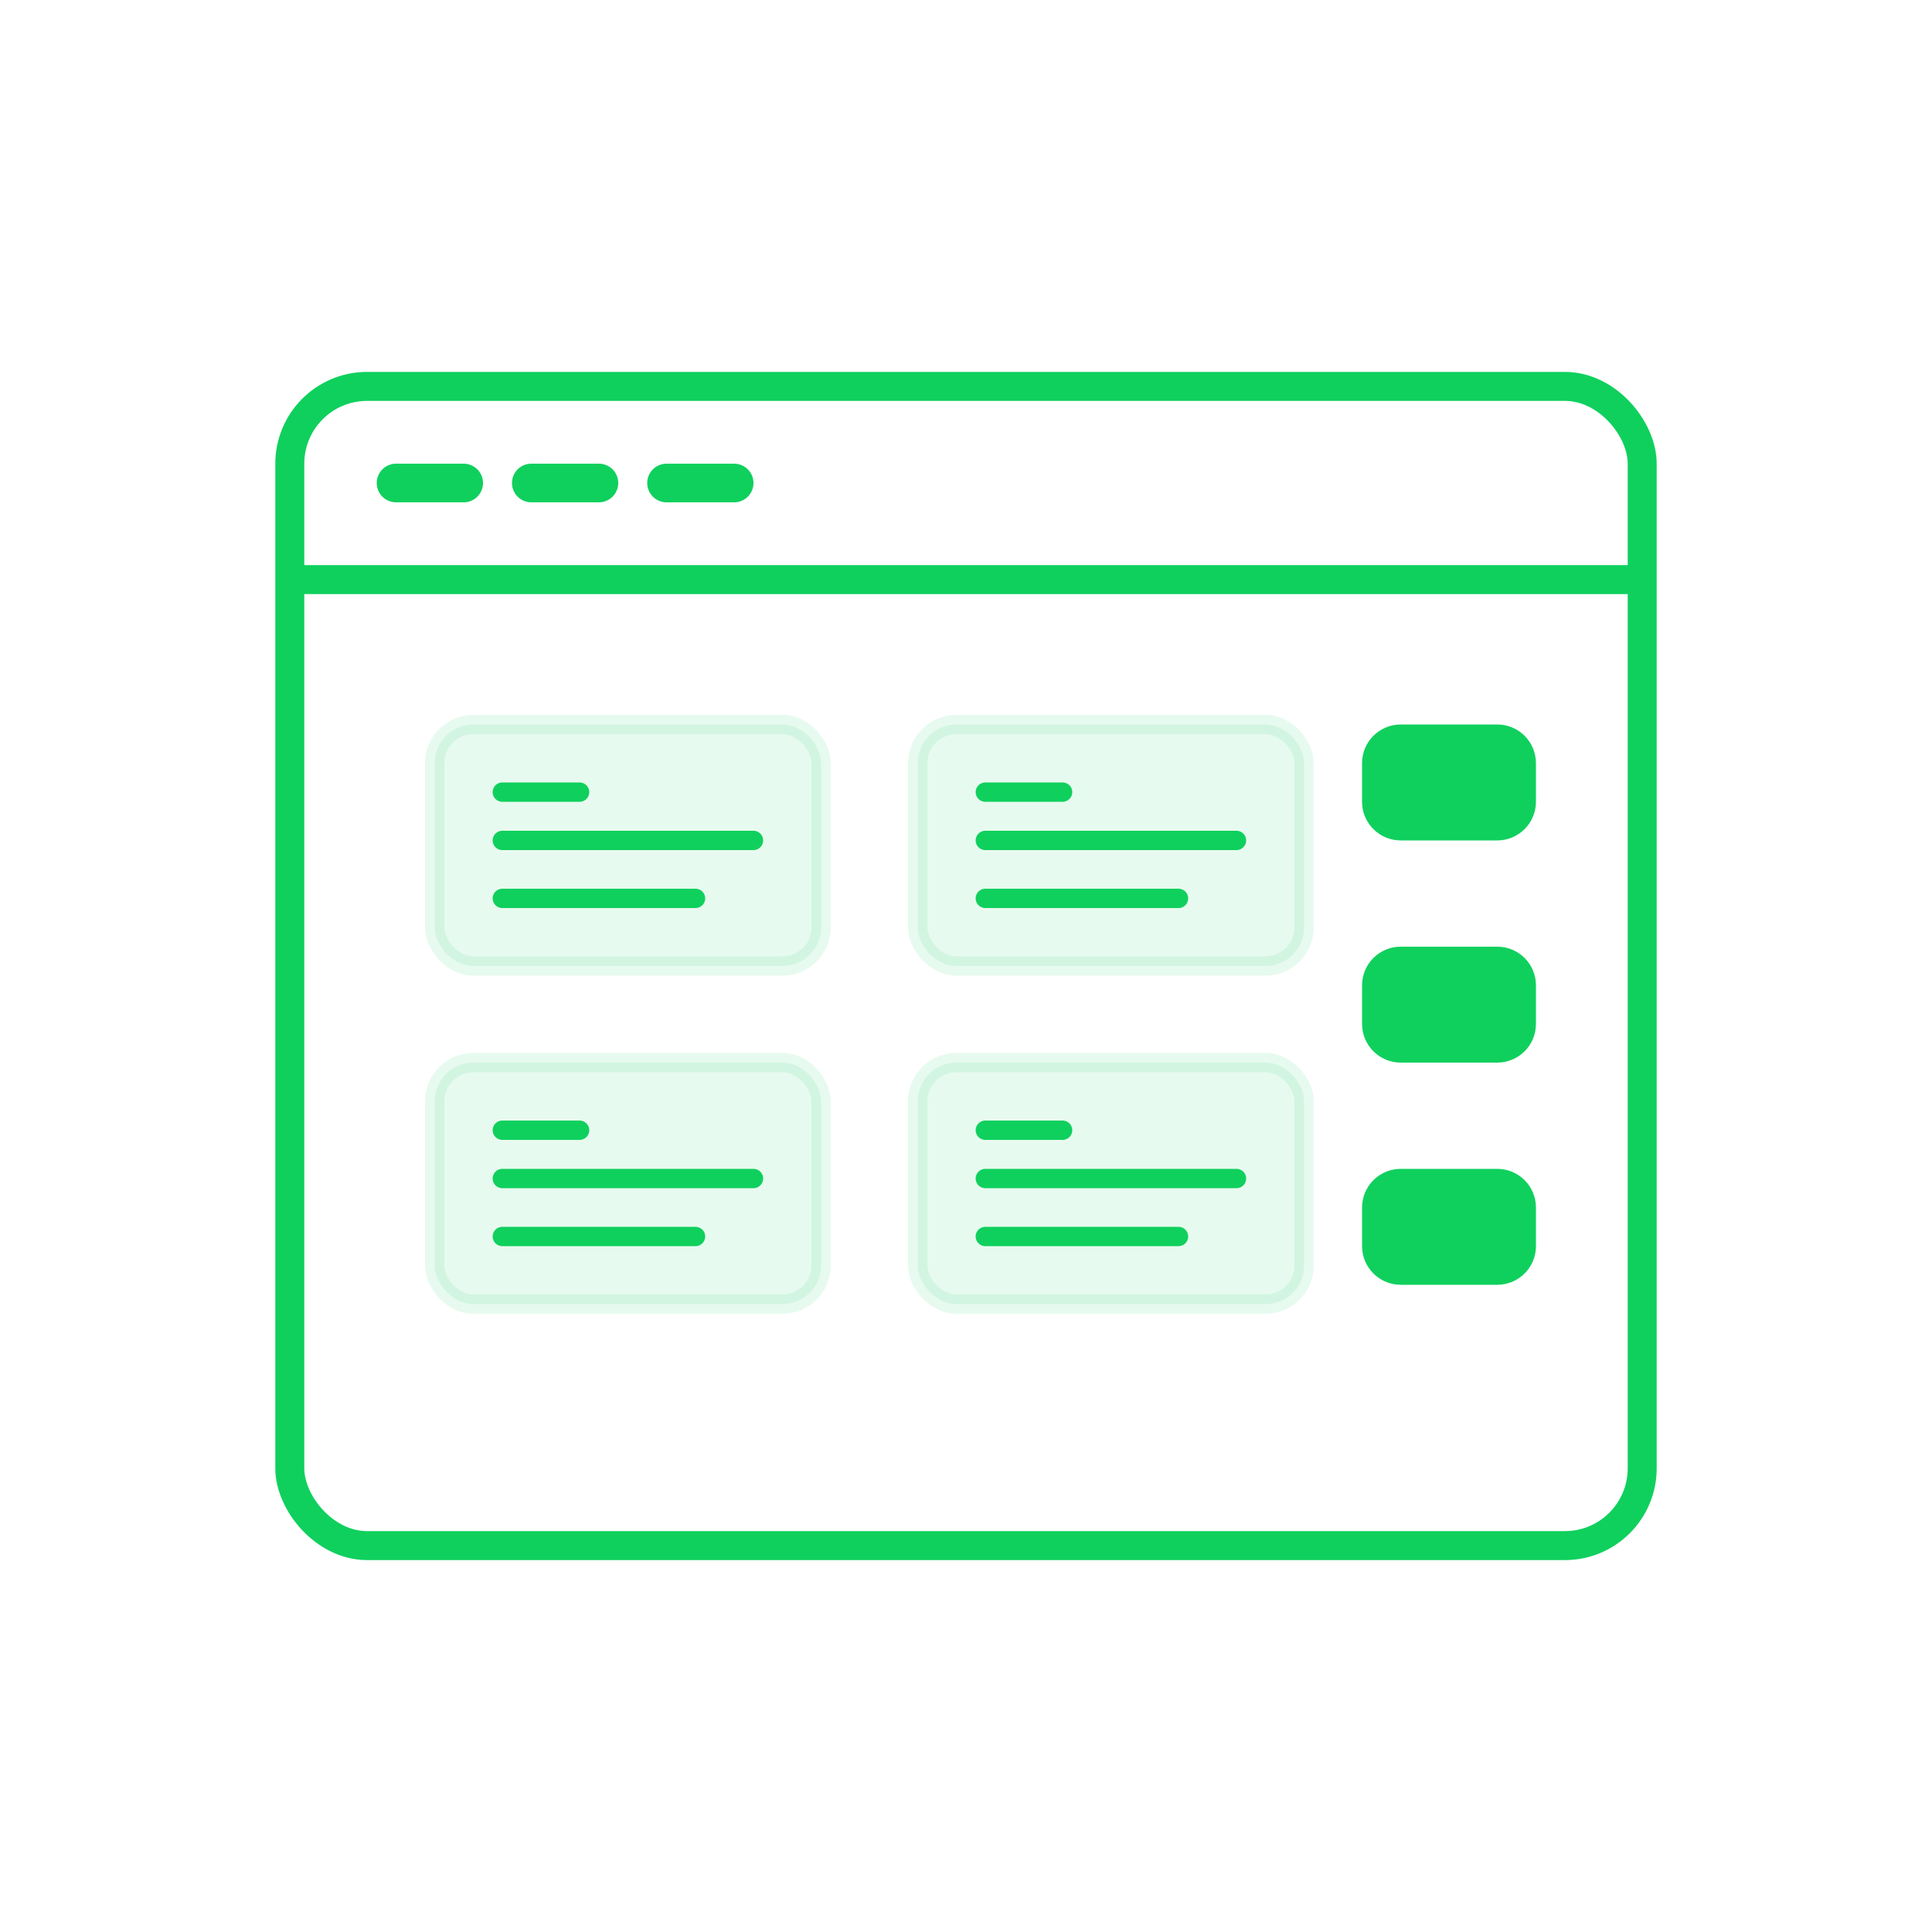 <svg width="200" height="200" viewBox="0 0 200 200" fill="none" xmlns="http://www.w3.org/2000/svg">
  <rect x="30" y="40" width="140" height="120" rx="8" stroke="#0FD05D" stroke-width="3"/>
  <path d="M30 60H170" stroke="#0FD05D" stroke-width="3"/>
  <path d="M41 50H48" stroke="#0FD05D" stroke-width="4" stroke-linecap="round"/>
  <path d="M55 50H62" stroke="#0FD05D" stroke-width="4" stroke-linecap="round"/>
  <path d="M69 50H76" stroke="#0FD05D" stroke-width="4" stroke-linecap="round"/>
  <rect x="45" y="75" width="40" height="25" rx="4" fill="#0FD05D" opacity="0.1" stroke="#0FD05D" stroke-width="2"/>
  <rect x="45" y="110" width="40" height="25" rx="4" fill="#0FD05D" opacity="0.1" stroke="#0FD05D" stroke-width="2"/>
  <rect x="95" y="75" width="40" height="25" rx="4" fill="#0FD05D" opacity="0.1" stroke="#0FD05D" stroke-width="2"/>
  <rect x="95" y="110" width="40" height="25" rx="4" fill="#0FD05D" opacity="0.1" stroke="#0FD05D" stroke-width="2"/>
  <path d="M145 75H155C157.209 75 159 76.791 159 79V83C159 85.209 157.209 87 155 87H145C142.791 87 141 85.209 141 83V79C141 76.791 142.791 75 145 75Z" fill="#0FD05D"/>
  <path d="M145 98H155C157.209 98 159 99.791 159 102V106C159 108.209 157.209 110 155 110H145C142.791 110 141 108.209 141 106V102C141 99.791 142.791 98 145 98Z" fill="#0FD05D"/>
  <path d="M145 121H155C157.209 121 159 122.791 159 125V129C159 131.209 157.209 133 155 133H145C142.791 133 141 131.209 141 129V125C141 122.791 142.791 121 145 121Z" fill="#0FD05D"/>
  <path d="M52 82H60" stroke="#0FD05D" stroke-width="2" stroke-linecap="round"/>
  <path d="M52 87H78" stroke="#0FD05D" stroke-width="2" stroke-linecap="round"/>
  <path d="M52 93H72" stroke="#0FD05D" stroke-width="2" stroke-linecap="round"/>
  <path d="M52 117H60" stroke="#0FD05D" stroke-width="2" stroke-linecap="round"/>
  <path d="M52 122H78" stroke="#0FD05D" stroke-width="2" stroke-linecap="round"/>
  <path d="M52 128H72" stroke="#0FD05D" stroke-width="2" stroke-linecap="round"/>
  <path d="M102 82H110" stroke="#0FD05D" stroke-width="2" stroke-linecap="round"/>
  <path d="M102 87H128" stroke="#0FD05D" stroke-width="2" stroke-linecap="round"/>
  <path d="M102 93H122" stroke="#0FD05D" stroke-width="2" stroke-linecap="round"/>
  <path d="M102 117H110" stroke="#0FD05D" stroke-width="2" stroke-linecap="round"/>
  <path d="M102 122H128" stroke="#0FD05D" stroke-width="2" stroke-linecap="round"/>
  <path d="M102 128H122" stroke="#0FD05D" stroke-width="2" stroke-linecap="round"/>
</svg> 